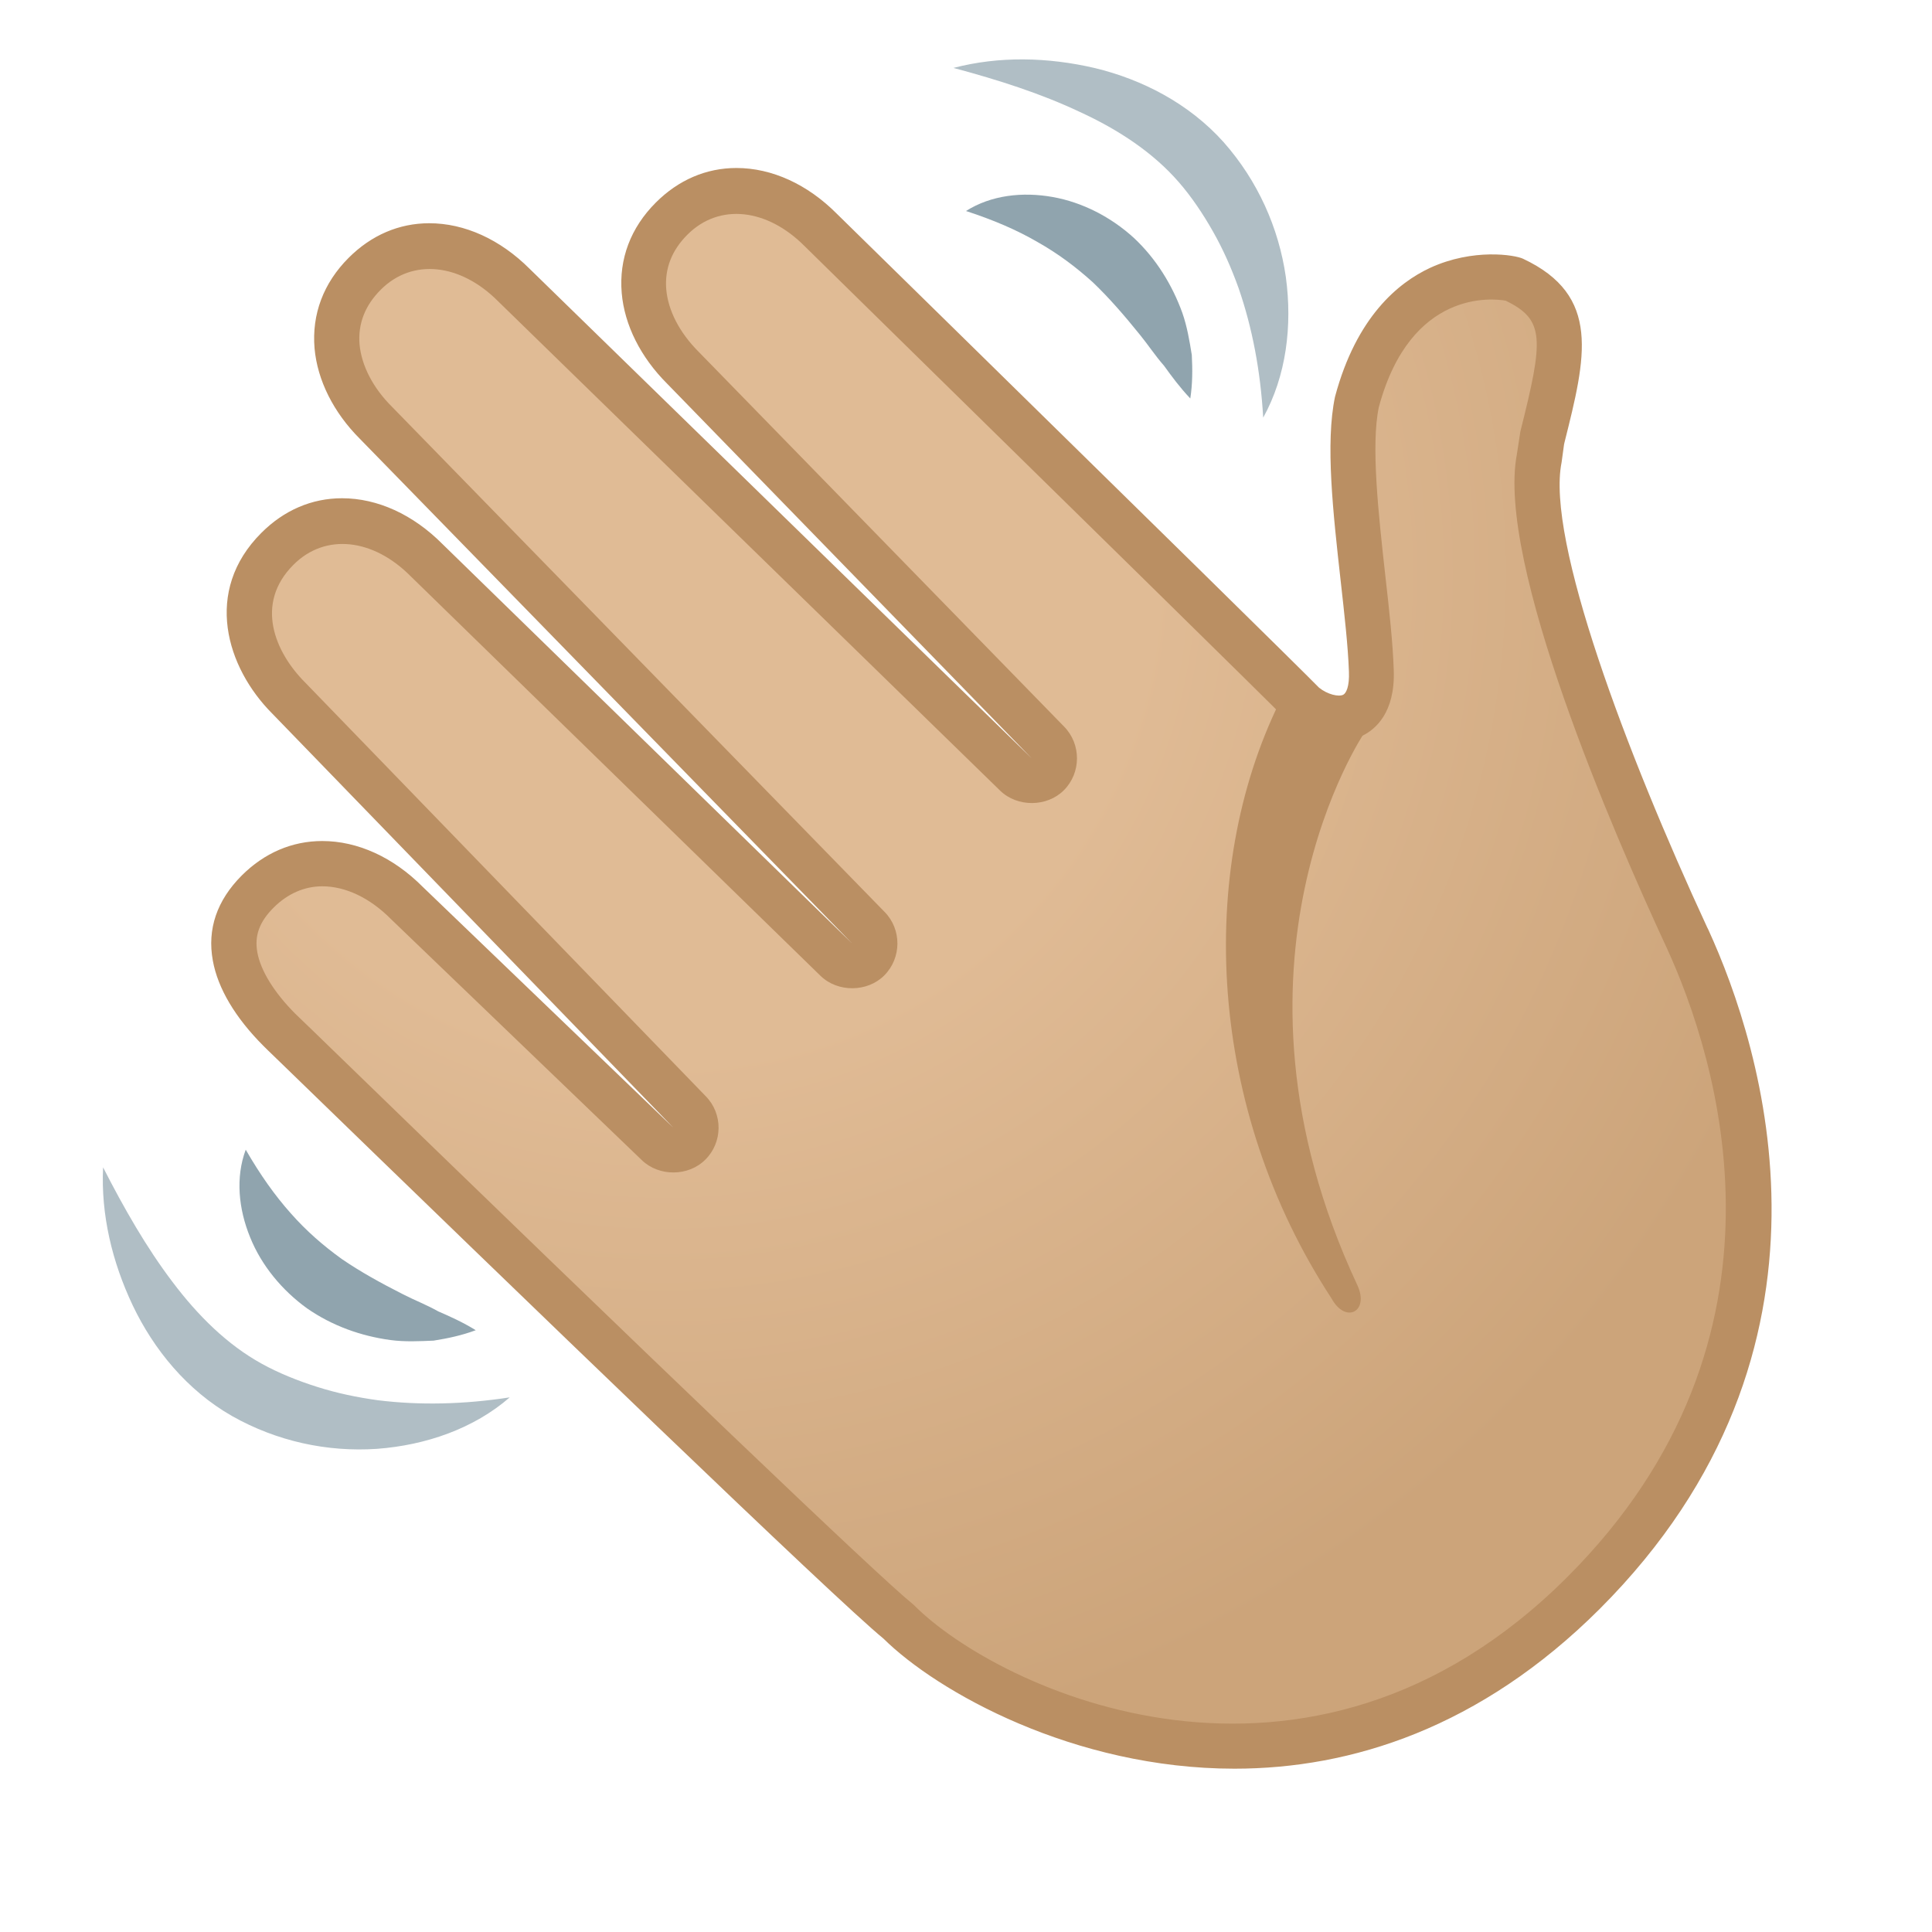 <svg viewBox="0 0 128 128" xmlns="http://www.w3.org/2000/svg">
  <defs>
    <radialGradient id="hand_1_" cx="4.275" cy="-58.016" gradientTransform="matrix(0.707 -0.707 -0.707 -0.707 0 0)" gradientUnits="userSpaceOnUse" r="91.008">
      <stop offset="0.353" stop-color="#E0BB95"/>
      <stop offset="0.872" stop-color="#CCA47A"/>
    </radialGradient>
  </defs>
  <path id="hand" d="M59.53,107.44 C55.58,104.27 18.9,68.6 18.49,68.21 C16.87,66.59 15.85,64.91 15.57,63.37 C15.28,61.77 15.77,60.37 17.07,59.07 C18.28,57.86 19.76,57.22 21.35,57.22 C23.29,57.22 25.28,58.14 26.94,59.81 L43.57,75.79 C43.86,76.07 44.24,76.21 44.61,76.21 C45,76.21 45.38,76.06 45.67,75.77 C46.25,75.19 46.25,74.25 45.68,73.67 L19.13,46.25 C16.47,43.59 15.22,39.52 18.38,36.36 C19.59,35.15 21.07,34.51 22.66,34.51 C24.6,34.51 26.59,35.43 28.25,37.1 L55.41,63.58 C55.7,63.86 56.08,64.01 56.46,64.01 C56.84,64.01 57.23,63.86 57.52,63.57 C58.1,62.99 58.11,62.05 57.53,61.46 L24.91,28.02 C23.4,26.51 22.49,24.7 22.33,22.94 C22.18,21.15 22.81,19.49 24.16,18.14 C25.37,16.93 26.85,16.29 28.44,16.29 C30.38,16.29 32.37,17.21 34.03,18.87 L67.3,51.31 C67.59,51.59 67.97,51.74 68.35,51.74 C68.73,51.74 69.12,51.59 69.41,51.3 C69.99,50.72 70,49.78 69.42,49.19 L45.26,24.36 C43.74,22.84 42.83,21.04 42.68,19.28 C42.53,17.49 43.16,15.83 44.51,14.48 C45.72,13.27 47.2,12.63 48.79,12.63 C50.73,12.63 52.72,13.55 54.38,15.22 C63.24,23.92 86.37,46.67 87.15,47.51 C90.12,49.56 90.72,46.46 90.87,44.45 C91.04,42.11 88.36,33.94 89.92,26.59 C92.54,16.82 100.09,18.42 100.26,18.5 C104.4,20.44 103.61,23.34 102.14,29.17 L101.99,30.32 C100.45,37.94 111.03,60.52 111.81,62.21 C115.96,71.29 120.74,89.7 104.91,105.53 C87.56,122.88 66.08,113.99 59.53,107.44 Z" fill="url(#hand_1_)"/>
  <path d="M81.79,117.18 C71.15,117.18 62.1,112.09 58.53,108.56 C55.32,105.94 35.06,86.38 18.56,70.37 C17.89,69.72 17.5,69.35 17.46,69.3 C15.59,67.43 14.43,65.48 14.1,63.64 C13.72,61.55 14.37,59.66 16.01,58.01 C17.51,56.51 19.35,55.72 21.35,55.72 C23.7,55.72 26.06,56.8 28,58.75 L44.61,74.71 L18.05,47.29 C14.99,44.23 13.45,39.16 17.32,35.3 C18.82,33.8 20.66,33.01 22.66,33.01 C25.01,33.01 27.37,34.09 29.31,36.04 L56.45,62.5 L23.84,29.07 C22.1,27.33 21.03,25.2 20.84,23.08 C20.65,20.82 21.43,18.75 23.1,17.08 C24.6,15.58 26.44,14.79 28.44,14.79 C30.78,14.79 33.14,15.86 35.09,17.81 L68.35,50.24 L44.19,25.41 C42.44,23.66 41.37,21.53 41.19,19.41 C41,17.16 41.78,15.09 43.45,13.42 C44.95,11.92 46.79,11.13 48.79,11.13 C51.14,11.13 53.5,12.21 55.44,14.16 L62.65,21.23 C75.5,33.83 86.24,44.38 87.39,45.56 C87.95,46.01 88.68,46.18 88.99,46.03 C89.19,45.93 89.41,45.47 89.37,44.5 C89.31,42.8 89.07,40.69 88.82,38.46 C88.32,33.98 87.8,29.34 88.45,26.28 C89.87,20.97 92.66,18.72 94.74,17.75 C97.6,16.43 100.37,16.89 100.9,17.14 C106.1,19.58 105.07,23.66 103.65,29.32 L103.62,29.46 L103.46,30.63 C102.42,35.75 107.76,49.9 113.1,61.43 L113.18,61.59 C116.75,69.39 123.18,89.4 105.98,106.6 C98.07,114.49 89.51,117.18 81.79,117.18 Z M21.35,58.72 C20.17,58.72 19.05,59.21 18.13,60.13 C17.18,61.08 16.85,62 17.05,63.1 C17.27,64.31 18.16,65.75 19.55,67.15 C19.56,67.16 19.96,67.55 20.65,68.21 C44.07,90.94 58.21,104.45 60.47,106.27 L60.59,106.38 C66.11,111.9 86.62,121.7 103.85,104.47 C119.72,88.6 113.75,70.07 110.44,62.83 L110.37,62.68 C106.93,55.26 99.11,37.26 100.5,30.08 L100.73,28.58 C102.27,22.46 102.36,21.18 99.75,19.92 C98.98,19.78 93.46,19.11 91.35,26.98 C90.82,29.49 91.33,34.08 91.78,38.13 C92.04,40.42 92.28,42.59 92.34,44.4 C92.44,47.25 91.09,48.34 90.27,48.74 C88.6,49.55 86.61,48.86 85.37,47.82 L85.24,47.7 C84.63,47.04 70.12,32.81 60.52,23.39 L53.3,16.3 C50.84,13.83 47.67,13.42 45.54,15.55 C44.5,16.59 44.03,17.81 44.14,19.16 C44.26,20.57 45.02,22.04 46.29,23.31 L70.5,48.14 C71.64,49.3 71.64,51.2 70.48,52.36 C69.37,53.47 67.41,53.49 66.27,52.39 L32.98,19.94 C30.52,17.48 27.34,17.07 25.22,19.2 C24.18,20.24 23.71,21.46 23.82,22.81 C23.95,24.22 24.71,25.7 25.97,26.95 L58.6,60.41 C59.75,61.57 59.74,63.47 58.58,64.63 C57.47,65.74 55.51,65.76 54.37,64.66 L27.2,38.17 C24.74,35.69 21.56,35.29 19.44,37.42 C16.85,40.01 18.23,43.22 20.19,45.19 L46.76,72.63 C47.9,73.79 47.89,75.68 46.73,76.83 C45.61,77.95 43.67,77.96 42.53,76.87 L25.9,60.89 C24.5,59.48 22.89,58.72 21.35,58.72 Z" fill="#BA8F63"/>
  <path id="tone_1_" d="M84.76,46.54 C79.27,57.75 79.98,73.44 88.22,86.03 C89.15,87.73 90.74,86.9 89.93,85.15 C79.98,63.86 90.41,48.52 90.41,48.52 L84.76,46.54 Z" fill="#BA8F63"/>
  <path d="M63.17,4.5 C66.19,3.71 69.41,3.78 72.54,4.51 C75.65,5.26 78.76,6.84 81.07,9.42 C83.33,11.98 84.72,15.09 85.19,18.35 C85.63,21.58 85.22,24.91 83.69,27.67 C83.51,24.57 82.97,21.72 82.06,19.09 C81.59,17.78 81.04,16.53 80.37,15.35 C79.71,14.18 78.93,13.02 78.1,12.07 C76.41,10.12 74.12,8.6 71.55,7.42 C68.97,6.2 66.16,5.3 63.17,4.5 Z" fill="#B0BEC5"/>
  <path d="M64,13.98 C65.67,12.92 67.76,12.7 69.73,13.05 C71.72,13.4 73.62,14.39 75.12,15.76 C76.61,17.15 77.67,18.9 78.33,20.72 C78.65,21.63 78.81,22.59 78.96,23.52 C79.01,24.48 79.01,25.44 78.86,26.4 C78.17,25.67 77.63,24.94 77.12,24.23 C76.53,23.56 76.07,22.85 75.54,22.2 C74.5,20.91 73.49,19.74 72.4,18.7 C71.28,17.69 70.1,16.8 68.73,16.03 C67.37,15.24 65.84,14.58 64,13.98 Z" fill="#90A4AE"/>
  <path d="M6.83,77.34 C8.24,80.1 9.71,82.66 11.42,84.92 C13.12,87.18 15.07,89.1 17.34,90.35 C18.44,90.96 19.75,91.49 21.03,91.89 C22.32,92.3 23.66,92.58 25.04,92.77 C27.8,93.11 30.7,93.05 33.77,92.58 C31.39,94.65 28.21,95.75 24.97,95.99 C21.69,96.21 18.36,95.5 15.38,93.82 C12.38,92.11 10.18,89.39 8.8,86.5 C7.42,83.59 6.68,80.46 6.83,77.34 Z" fill="#B0BEC5"/>
  <path d="M16.28,76.17 C17.25,77.85 18.21,79.2 19.26,80.38 C20.3,81.56 21.42,82.53 22.64,83.41 C23.88,84.26 25.24,85.01 26.72,85.76 C27.46,86.14 28.25,86.44 29.03,86.88 C29.84,87.23 30.66,87.6 31.52,88.13 C30.61,88.47 29.68,88.67 28.73,88.82 C27.79,88.86 26.82,88.91 25.86,88.78 C23.94,88.52 22.02,87.85 20.34,86.68 C18.69,85.49 17.32,83.84 16.57,81.97 C15.81,80.11 15.59,78.03 16.28,76.17 Z" fill="#90A4AE"/>
</svg>
